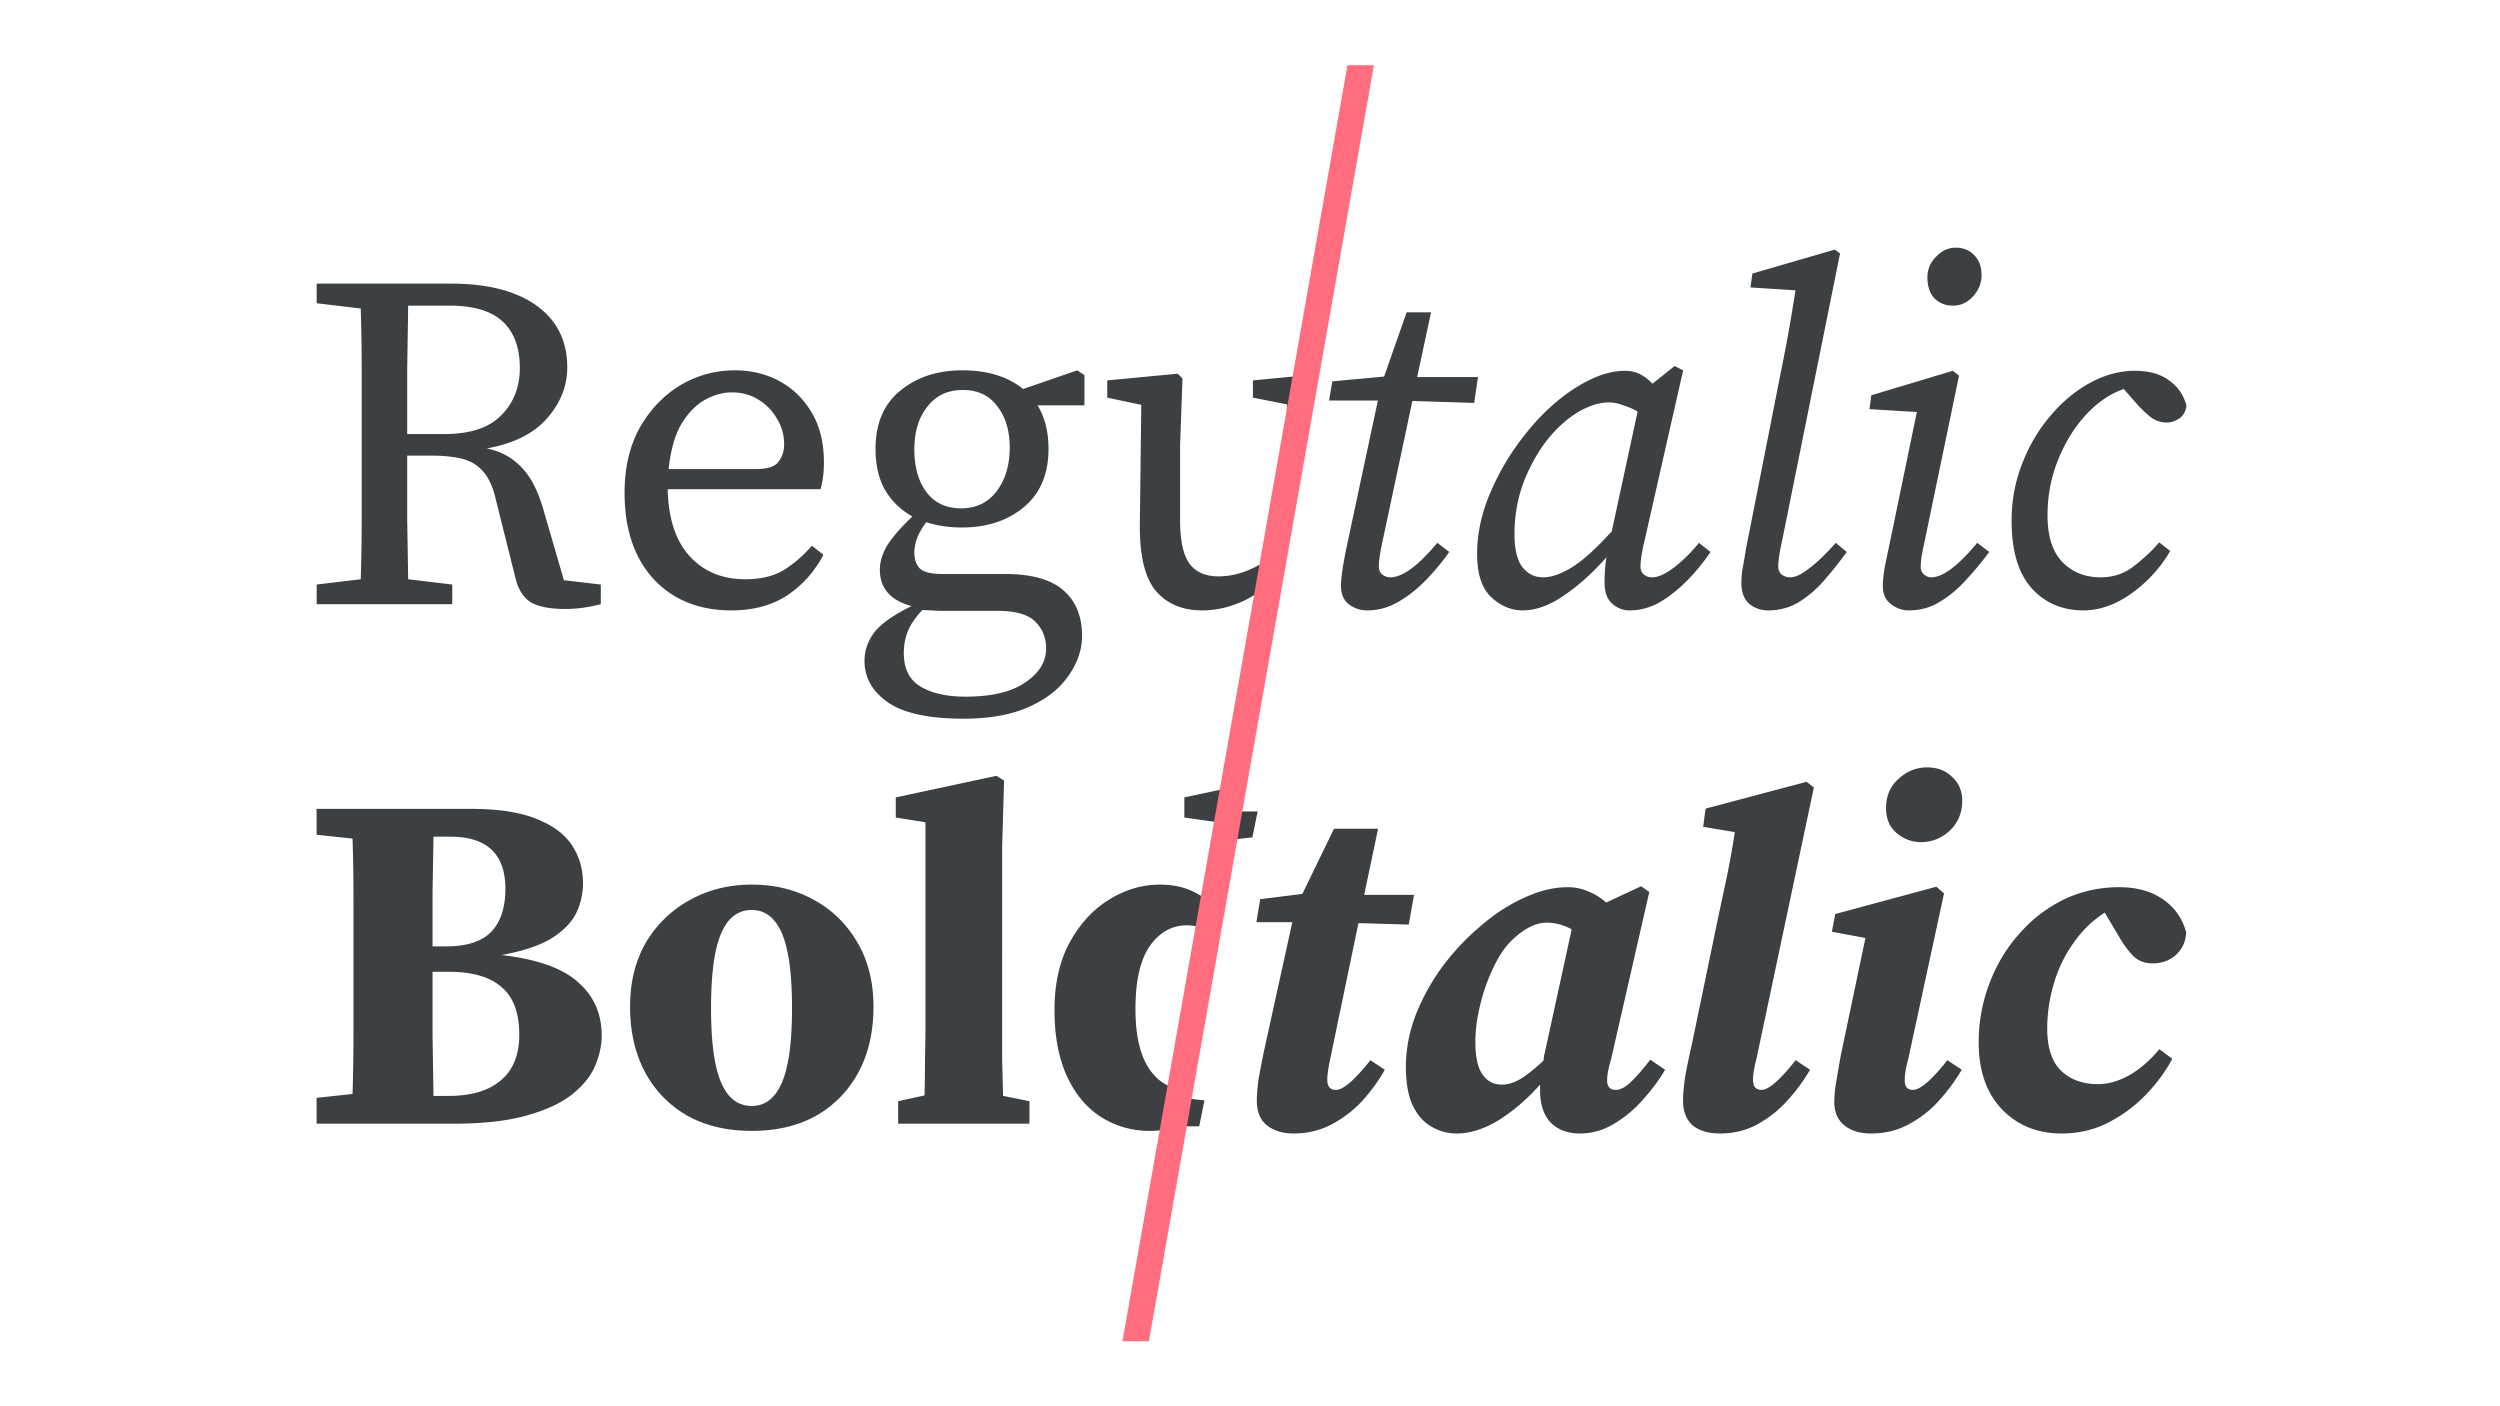 <svg width="1920" height="1080" fill="none" xmlns="http://www.w3.org/2000/svg"><mask id="a" style="mask-type:alpha" maskUnits="userSpaceOnUse" x="51" y="50" width="1819" height="980"><path fill="#fff" d="M51 50h1819v980H51z"/></mask><g mask="url(#a)"><mask id="b" style="mask-type:alpha" maskUnits="userSpaceOnUse" x="859" y="-195" width="1293" height="1483"><path transform="rotate(9.903 1085.35 -194.91)" fill="#F3F7FE" d="M1085.35-194.91h1082.31v1316.17H1085.35z"/></mask><g mask="url(#b)" fill="#3C4043"><path d="m920.896 232.528 2.944-15.088h97.52l-2.94 15.088-31.652 3.68-21.344 113.712a2716.161 2716.161 0 0 0-8.464 47.472l-8.096 47.84 33.488 4.048-2.944 14.72h-97.52l2.944-14.72 31.28-3.68 21.712-114.08a4270.434 4270.434 0 0 0 16.56-94.944l-33.488-4.048Zm112.654 190.624 24.66-115.552h-37.54l2.58-14.72 39.74-3.68 17.3-49.312h18.76l-10.67 49.68h46.74l-2.95 19.872-47.47-1.472-22.45 105.616c-2.2 9.813-3.31 16.928-3.31 21.344 0 2.699.86 4.784 2.58 6.256 1.96 1.472 4.05 2.208 6.25 2.208 9.33 0 21.35-8.832 36.07-26.496l9.2 6.992c-5.15 7.36-11.04 14.475-17.67 21.344-6.62 6.869-13.73 12.512-21.34 16.928-7.61 4.416-15.58 6.624-23.92 6.624-5.4 0-10.18-1.595-14.35-4.784-3.93-3.189-5.89-7.851-5.89-13.984 0-2.699.25-5.888.74-9.568.49-3.925 1.47-9.691 2.94-17.296Zm129.57-12.88c0 11.285 1.97 19.627 5.89 25.024 4.17 5.397 9.57 8.096 16.19 8.096 6.38 0 13.74-2.576 22.08-7.728 8.34-5.152 18.53-14.352 30.55-27.6l19.87-92c-3.44-1.963-7.12-3.557-11.04-4.784a30.44 30.44 0 0 0-11.41-2.208c-5.89 0-12.51 1.84-19.87 5.52-7.12 3.68-13.98 8.955-20.61 15.824-8.83 9.077-16.31 20.608-22.45 34.592-6.13 13.984-9.2 29.072-9.2 45.264Zm88.32 58.512c-4.9 0-9.32-1.717-13.24-5.152-3.93-3.435-5.89-8.832-5.89-16.192 0-7.115.49-13.616 1.47-19.504-10.55 12.021-21.47 21.835-32.75 29.44-11.04 7.605-21.59 11.408-31.65 11.408-8.83 0-16.93-3.435-24.29-10.304-7.11-6.869-10.67-17.909-10.67-33.12 0-12.757 2.33-25.76 6.99-39.008 4.91-13.248 11.29-25.883 19.14-37.904 8.09-12.267 17.05-23.184 26.86-32.752 10.06-9.568 20.24-17.051 30.55-22.448 10.54-5.643 20.6-8.464 30.17-8.464 4.17 0 7.97.859 11.41 2.576 3.43 1.717 6.62 4.171 9.57 7.36l16.93-13.616 6.62 3.312-29.44 129.904c-2.21 9.077-3.31 16.069-3.31 20.976 0 2.453.86 4.416 2.57 5.888 1.72 1.472 3.81 2.208 6.26 2.208 4.66 0 10.18-2.453 16.56-7.36 6.62-4.907 13.12-11.285 19.5-19.136l8.84 6.992c-4.67 7.115-10.31 14.107-16.93 20.976-6.63 6.869-13.74 12.635-21.35 17.296-7.6 4.416-15.58 6.624-23.92 6.624Zm106.52 0c-5.64 0-10.54-1.717-14.72-5.152-3.92-3.68-5.88-9.077-5.88-16.192 0-2.699.24-5.888.73-9.568.74-3.68 1.6-8.709 2.58-15.088l26.49-134.32c2.21-10.795 4.3-21.589 6.26-32.384 1.96-11.04 3.8-22.08 5.52-33.12l-34.59-2.208 1.47-10.672 63.3-18.4 4.04 2.944-44.16 218.96c-2.2 9.813-3.31 16.928-3.31 21.344 0 2.699.86 4.784 2.58 6.256 1.96 1.472 4.17 2.208 6.62 2.208 3.93 0 8.83-2.331 14.72-6.992 6.14-4.661 12.88-11.163 20.24-19.504l8.47 6.992c-5.16 7.115-10.8 14.229-16.93 21.344-5.89 6.869-12.39 12.512-19.51 16.928-7.11 4.416-15.08 6.624-23.92 6.624Zm88.07-18.768c0-2.699.24-5.888.73-9.568.49-3.925 1.6-9.691 3.31-17.296l22.08-106.72-36.43-2.208 1.47-10.672 62.56-18.768 4.79 3.68-26.13 125.856c-.98 4.661-1.84 8.832-2.58 12.512-.49 3.68-.73 6.501-.73 8.464 0 2.453.86 4.416 2.57 5.888 1.72 1.472 3.56 2.208 5.52 2.208 8.84 0 20.61-8.832 35.33-26.496l9.2 6.992a239.702 239.702 0 0 1-17.66 21.344c-6.14 6.869-12.88 12.512-20.24 16.928-7.12 4.416-15.09 6.624-23.92 6.624-4.91 0-9.45-1.595-13.62-4.784s-6.25-7.851-6.25-13.984Zm54.09-215.28c-5.89 0-10.67-1.84-14.35-5.52-3.68-3.925-5.52-9.323-5.52-16.192 0-6.133 2.21-11.408 6.62-15.824 4.42-4.661 9.45-6.992 15.09-6.992 5.89 0 10.67 1.963 14.35 5.888 3.68 3.68 5.52 8.832 5.52 15.456 0 5.888-2.2 11.285-6.62 16.192-4.42 4.661-9.45 6.992-15.09 6.992Zm99.98 234.048c-16.19 0-29.44-5.643-39.74-16.928-10.3-11.531-15.46-28.827-15.46-51.888 0-15.456 2.7-30.053 8.1-43.792 5.4-13.984 12.63-26.251 21.71-36.8 9.08-10.795 19.26-19.259 30.55-25.392 11.28-6.133 22.69-9.2 34.22-9.2 11.28 0 20.24 2.576 26.86 7.728 6.63 4.907 10.92 11.285 12.88 19.136-.73 4.661-2.7 7.973-5.88 9.936-2.95 1.963-6.14 2.944-9.57 2.944-3.93 0-7.73-1.227-11.41-3.68-3.44-2.699-6.87-5.888-10.3-9.568l-11.04-12.512c-10.55 3.68-20.24 10.304-29.08 19.872-8.83 9.568-15.94 21.099-21.34 34.592-5.4 13.248-8.1 27.477-8.1 42.688 0 15.947 3.81 27.845 11.41 35.696 7.61 7.851 17.42 11.776 29.44 11.776 9.81 0 18.4-2.944 25.76-8.832 7.61-5.888 13.99-11.899 19.14-18.032l8.46 6.624c-7.36 12.757-17.17 23.552-29.44 32.384s-24.65 13.248-37.17 13.248ZM847.744 643.096l4.048-19.872h114.08l-4.048 19.872-29.44 3.312-19.504 104.144a2968.414 2968.414 0 0 0-8.464 45.632l-8.096 45.632 28.704 3.312L920.976 865H807.264l4.048-19.872 29.072-2.944 19.872-104.88 8.096-45.632a1484.01 1484.01 0 0 0 8.096-45.632l-28.704-2.944Zm122.673 165.6 22.08-100.464h-27.6l2.944-17.664 32.379-4.048 24.29-50.048h33.86l-10.67 50.784h38.27l-4.05 22.816-38.64-1.104-21.71 104.512c-1.47 6.869-2.21 12.144-2.21 15.824 0 5.152 2.21 7.728 6.62 7.728 5.65 0 14.48-7.605 26.5-22.816l11.04 7.36c-4.66 8.341-10.43 16.315-17.3 23.92-6.86 7.36-14.72 13.371-23.55 18.032s-18.52 6.992-29.069 6.992c-8.341 0-15.211-2.085-20.608-6.256-5.152-4.171-7.728-10.427-7.728-18.768 0-5.397.491-11.285 1.472-17.664a1364.633 1364.633 0 0 1 3.68-19.136Zm162.663-8.464c0 11.531 1.84 19.872 5.52 25.024 3.68 5.152 8.59 7.728 14.72 7.728 4.91 0 9.94-1.595 15.09-4.784 5.4-3.435 11.04-7.973 16.93-13.616.25-1.227.37-2.331.37-3.312.24-.981.49-1.963.73-2.944l20.61-94.576c-6.13-3.435-12.51-5.152-19.13-5.152-8.1 0-16.69 4.171-25.76 12.512-5.65 5.152-10.68 12.389-15.09 21.712-4.42 9.077-7.85 18.768-10.31 29.072-2.45 10.059-3.68 19.504-3.68 28.336Zm80.23 70.288c-9.08 0-16.44-2.699-22.08-8.096-5.64-5.643-8.47-14.107-8.47-25.392v-4.048c-9.81 11.04-20.36 20.117-31.64 27.232-11.29 6.869-22.08 10.304-32.39 10.304-6.87 0-13.25-1.717-19.13-5.152-5.89-3.189-10.68-8.464-14.36-15.824-3.68-7.605-5.52-17.664-5.52-30.176 0-13.248 2.46-26.373 7.36-39.376 5.16-13.248 12.03-25.76 20.61-37.536 8.83-11.776 18.65-22.203 29.44-31.28 10.8-9.323 21.96-16.56 33.49-21.712 11.53-5.397 22.69-8.096 33.49-8.096 5.64 0 10.92 1.104 15.82 3.312 4.91 1.963 9.45 4.784 13.62 8.464l26.86-12.512 6.26 4.416-29.44 128.8c-.98 3.189-1.72 6.133-2.21 8.832-.49 2.699-.74 5.029-.74 6.992 0 4.907 2.21 7.36 6.63 7.36 3.43 0 7.24-1.963 11.41-5.888 4.41-4.171 9.44-9.936 15.08-17.296l11.41 7.728c-4.41 7.605-10.06 15.211-16.93 22.816-6.62 7.605-14.1 13.861-22.44 18.768-8.1 4.907-16.81 7.36-26.13 7.36Zm107.61 0c-8.83 0-15.82-2.085-20.97-6.256-4.91-4.416-7.36-10.672-7.36-18.768 0-4.907.49-10.795 1.47-17.664 1.23-7.115 3.07-16.069 5.52-26.864l19.13-92.368c2.46-11.531 4.91-23.061 7.36-34.592a613.698 613.698 0 0 0 6.26-34.96L1308.04 635l1.84-13.984 77.65-20.608 5.52 4.416-44.16 208.656c-1.72 6.624-2.58 11.899-2.58 15.824 0 5.152 2.21 7.728 6.63 7.728 5.4 0 14.11-7.605 26.13-22.816l11.04 7.36c-4.66 8.096-10.43 15.947-17.3 23.552-6.62 7.36-14.35 13.493-23.18 18.4-8.59 4.661-18.16 6.992-28.71 6.992Zm87.82-24.288c0-4.907.62-10.795 1.84-17.664 1.23-7.115 2.33-13.371 3.31-18.768l18.77-89.424-25.76-4.784 2.58-13.616L1487.13 681l5.88 5.152-27.6 127.696c-1.71 6.133-2.57 11.408-2.57 15.824 0 4.907 2.08 7.36 6.25 7.36 5.65 0 14.48-7.605 26.5-22.816l11.04 7.36c-4.91 8.341-10.79 16.315-17.66 23.92-6.63 7.36-14.36 13.371-23.19 18.032-8.58 4.661-18.15 6.992-28.7 6.992-8.59 0-15.46-2.085-20.61-6.256-5.15-4.171-7.73-10.181-7.73-18.032Zm66.61-199.456c-6.87 0-13.13-2.331-18.77-6.992-5.4-4.661-8.09-11.04-8.09-19.136 0-9.323 3.19-16.805 9.56-22.448 6.38-5.888 13.74-8.832 22.08-8.832 7.85 0 14.23 2.453 19.14 7.36 5.15 4.661 7.73 10.795 7.73 18.4 0 9.077-3.19 16.683-9.57 22.816-6.38 5.888-13.74 8.832-22.08 8.832ZM1583.3 870.52c-18.65 0-33.98-6.256-46-18.768-11.78-12.512-17.67-29.563-17.67-51.152 0-15.701 2.7-30.667 8.1-44.896 5.4-14.475 13-27.232 22.82-38.272 9.81-11.285 21.22-20.117 34.22-26.496 13.25-6.379 27.48-9.568 42.69-9.568 13.49 0 24.65 3.067 33.49 9.2 9.07 6.133 15.08 14.597 18.03 25.392-.25 6.869-2.82 12.635-7.73 17.296-4.91 4.416-10.92 6.624-18.03 6.624-6.14 0-11.16-1.963-15.09-5.888-3.93-4.171-7.36-8.832-10.3-13.984l-11.41-19.136c-9.82 6.379-18.03 14.475-24.66 24.288-6.62 9.568-11.53 19.995-14.72 31.28-3.19 11.285-4.78 22.448-4.78 33.488 0 14.72 3.56 25.515 10.67 32.384 7.11 6.869 16.56 10.304 28.34 10.304 7.85 0 15.94-2.331 24.28-6.992 8.35-4.907 15.95-11.531 22.82-19.872l9.94 7.36c-5.16 9.813-12.03 19.136-20.61 27.968-8.34 8.587-18.03 15.701-29.07 21.344-10.8 5.397-22.57 8.096-35.33 8.096Z"/></g><mask id="c" style="mask-type:alpha" maskUnits="userSpaceOnUse" x="50" y="-85" width="994" height="1306"><path transform="rotate(10 255.659 -84.686)" fill="#F3F7FE" d="M255.659-84.686h799.99v1184.34h-799.99z"/></mask><g mask="url(#c)" fill="#3C4043"><path d="M345.127 234.736h-31.648l-.736 48.576v50.048h28.336c19.872 0 34.469-4.784 43.792-14.352 9.568-9.568 14.352-21.712 14.352-36.432 0-15.456-4.293-27.232-12.88-35.328-8.587-8.341-22.325-12.512-41.216-12.512Zm-101.936-1.84v-15.088h103.04c28.213 0 50.171 5.643 65.872 16.928s23.552 27.109 23.552 47.472c0 14.229-5.152 27.232-15.456 39.008-10.304 11.776-25.76 19.504-46.368 23.184 10.795 2.208 19.627 6.992 26.496 14.352 7.115 7.115 12.757 17.909 16.928 32.384l15.824 54.464 28.336 3.312V464c-3.68.981-7.851 1.84-12.512 2.576-4.416.736-9.445 1.104-15.088 1.104-11.531 0-20.24-1.717-26.128-5.152-5.643-3.435-9.568-9.568-11.776-18.4l-14.72-58.88c-2.208-10.059-5.397-17.541-9.568-22.448-4.171-5.152-9.568-8.587-16.192-10.304-6.379-1.717-14.597-2.576-24.656-2.576h-18.032v49.68c.245 15.456.491 30.544.736 45.264l33.856 4.048V464H243.191v-15.088l33.856-4.048c.491-15.456.736-31.157.736-47.104V284.416c0-15.947-.245-31.771-.736-47.472l-33.856-4.048ZM562.1 301.344c-6.869 0-13.861 1.963-20.976 5.888-6.869 3.925-12.88 10.181-18.032 18.768-4.906 8.587-8.096 19.995-9.568 34.224H580.5c8.832 0 14.598-1.84 17.296-5.52 2.944-3.68 4.416-8.219 4.416-13.616 0-7.115-1.84-13.616-5.52-19.504-3.434-6.133-8.218-11.04-14.352-14.72-5.888-3.68-12.634-5.52-20.24-5.52Zm-.368 167.44c-24.778 0-44.65-7.973-59.616-23.92-14.965-16.192-22.448-38.395-22.448-66.608 0-18.891 3.803-35.328 11.408-49.312 7.851-13.984 18.155-24.901 30.912-32.752 13.003-7.851 27.11-11.776 42.32-11.776 12.758 0 24.288 2.821 34.592 8.464 10.304 5.643 18.523 13.739 24.656 24.288 6.134 10.304 9.2 22.939 9.2 37.904 0 4.171-.245 8.096-.736 11.776-.49 3.435-1.104 6.379-1.84 8.832H512.788c.491 22.571 6.134 39.744 16.928 51.52 10.795 11.776 25.024 17.664 42.688 17.664 11.776 0 21.59-2.331 29.44-6.992 7.851-4.907 15.088-11.163 21.712-18.768l8.832 6.992c-6.869 13.003-16.192 23.429-27.968 31.28-11.776 7.605-26.005 11.408-42.688 11.408ZM737.918 390.4c11.776 0 20.976-4.416 27.6-13.248 6.624-8.832 9.936-19.995 9.936-33.488 0-13.003-3.189-23.552-9.568-31.648-6.133-8.341-14.965-12.512-26.496-12.512-11.531 0-20.608 4.293-27.232 12.88-6.624 8.341-9.936 19.259-9.936 32.752 0 13.493 3.067 24.411 9.2 32.752 6.379 8.341 15.211 12.512 26.496 12.512Zm.736 14.72c-9.568 0-18.645-1.349-27.232-4.048-6.133 7.851-9.2 15.701-9.2 23.552 0 4.907 1.349 8.832 4.048 11.776 2.944 2.944 8.709 4.416 17.296 4.416h48.208c20.363 0 35.328 4.171 44.896 12.512 9.568 8.341 14.352 19.995 14.352 34.96 0 10.549-3.435 20.731-10.304 30.544-6.624 9.813-16.683 17.787-30.176 23.92-13.493 6.133-30.299 9.2-50.416 9.2-26.741 0-46.123-4.171-58.144-12.512-12.021-8.341-18.032-19.013-18.032-32.016 0-7.851 2.576-15.211 7.728-22.08 5.397-6.624 14.843-13.248 28.336-19.872-16.192-4.416-24.288-13.739-24.288-27.968 0-5.888 1.84-12.021 5.52-18.4 3.925-6.379 10.427-13.861 19.504-22.448-8.832-4.907-15.824-11.653-20.976-20.24-4.907-8.587-7.36-19.136-7.36-31.648 0-19.381 6.256-34.224 18.768-44.528 12.757-10.549 28.704-15.824 47.84-15.824 19.381 0 34.96 4.784 46.736 14.352l41.584-14.352 5.52 3.68v23.184h-36.064c5.643 9.077 8.464 20.24 8.464 33.488 0 19.381-6.379 34.347-19.136 44.896-12.512 10.304-28.336 15.456-47.472 15.456Zm-44.528 96.416c0 12.021 4.293 20.608 12.88 25.76 8.587 5.152 20.117 7.728 34.592 7.728 20.117 0 35.451-3.68 46-11.04 10.549-7.115 15.824-15.824 15.824-26.128 0-8.096-2.821-14.965-8.464-20.608-5.643-5.397-15.088-8.096-28.336-8.096h-43.056c-2.453 0-5.029-.123-7.728-.368-2.453 0-4.907-.123-7.36-.368-5.152 5.397-8.832 10.672-11.04 15.824-2.208 5.397-3.312 11.163-3.312 17.296Zm229.109-32.752c-14.965 0-26.741-4.907-35.328-14.72-8.587-10.059-12.757-27.232-12.512-51.52l1.104-91.632-26.128-5.52v-13.248l54.096-5.152 3.68 3.68-1.84 51.52v57.04c0 15.947 2.453 27.232 7.36 33.856 4.907 6.379 12.267 9.568 22.08 9.568 17.173 0 34.347-7.973 51.52-23.92l1.104-108.192-26.128-5.152v-13.248l53.357-5.152 3.68 3.68-1.1 51.52V445.6l25.02 5.152V464l-51.149 2.944-3.68-32.752c-9.813 12.021-20.363 20.853-31.648 26.496-11.04 5.397-22.203 8.096-33.488 8.096ZM1064.92 464v-13.248l29.44-5.152c.24-10.059.37-19.872.37-29.44.24-9.813.36-19.627.36-29.44V225.168l-30.17-3.68v-12.88l57.41-16.56 5.15 2.944-1.47 52.256V416.16c.24 9.813.49 19.627.73 29.44l29.44 5.152V464h-91.26Zm249.9 3.68c-8.83 0-16.19-2.576-22.08-7.728-5.89-5.152-9.57-12.021-11.04-20.608-10.06 9.813-18.89 17.173-26.49 22.08-7.61 4.907-16.81 7.36-27.6 7.36-13.5 0-25.15-3.803-34.96-11.408-9.57-7.851-14.36-19.381-14.36-34.592 0-7.115 1.6-13.739 4.79-19.872 3.43-6.133 9.57-12.144 18.4-18.032 8.83-5.888 21.46-11.776 37.9-17.664 5.64-1.963 12.15-4.048 19.51-6.256a366.982 366.982 0 0 1 22.08-5.888v-9.2c0-17.909-2.7-29.808-8.1-35.696-5.4-5.888-14.23-8.832-26.5-8.832-2.7 0-5.76.123-9.2.368-3.19.245-6.74.859-10.67 1.84l-6.99 23.92c-3.44 11.776-9.81 17.664-19.14 17.664-10.3 0-16.07-5.029-17.29-15.088 3.43-13.984 11.53-25.024 24.29-33.12 13-8.341 28.82-12.512 47.47-12.512 19.38 0 33.73 4.907 43.05 14.72 9.33 9.568 13.99 26.005 13.99 49.312v78.384c0 7.851 1.22 13.493 3.68 16.928 2.45 3.189 5.64 4.784 9.57 4.784 3.18 0 5.88-.736 8.09-2.208 2.21-1.472 4.29-3.435 6.26-5.888l7.36 8.096c-4.42 7.115-9.33 12.144-14.72 15.088-5.15 2.699-10.92 4.048-17.3 4.048Zm-103.77-50.416c0 9.813 2.82 16.805 8.46 20.976 5.64 4.171 12.63 6.256 20.98 6.256 3.68 0 7.11-.491 10.3-1.472 3.43-.981 7.48-2.821 12.14-5.52 4.66-2.944 10.68-7.115 18.04-12.512v-56.304a237.518 237.518 0 0 0-18.77 5.888c-6.14 1.963-11.17 3.68-15.09 5.152-10.55 4.171-18.4 8.464-23.55 12.88-5.15 4.416-8.59 8.709-10.31 12.88-1.47 4.171-2.2 8.096-2.2 11.776ZM1362.63 464v-13.248l26.49-4.784c.25-9.323.37-19.381.37-30.176.25-11.04.37-20.731.37-29.072v-17.664c0-10.059-.12-18.4-.37-25.024 0-6.624-.24-13.616-.74-20.976l-29.07-3.312v-12.88l51.52-22.448 5.52 3.68 4.05 43.424c6.13-14.72 13.98-26.251 23.55-34.592 9.82-8.341 19.63-12.512 29.44-12.512 5.65 0 10.92 1.227 15.83 3.68 4.9 2.453 8.46 5.765 10.67 9.936 0 17.909-7.24 26.864-21.71 26.864-4.17 0-8.1-.736-11.78-2.208-3.68-1.717-7.24-4.048-10.67-6.992l-4.42-4.048c-7.36 5.397-13.49 12.021-18.4 19.872-4.9 7.851-8.95 17.051-12.14 27.6v55.936c.24 10.795.49 20.853.73 30.176l30.18 5.52V464h-89.42ZM344.711 746.344h-12.512v49.312c.245 15.456.491 30.789.736 46h11.776c17.173 0 30.421-3.925 39.744-11.776 9.568-7.851 14.352-19.627 14.352-35.328 0-16.683-4.539-28.827-13.616-36.432-8.832-7.851-22.325-11.776-40.48-11.776Zm1.104-103.776h-12.88c-.245 13.739-.491 27.723-.736 41.952v42.32h10.304c15.701 0 27.232-3.68 34.592-11.04 7.36-7.605 11.04-18.645 11.04-33.12 0-26.741-14.107-40.112-42.32-40.112Zm-102.672-1.472v-19.872h118.864c20.853 0 37.536 2.576 50.048 7.728 12.512 4.907 21.589 11.653 27.232 20.24 5.643 8.587 8.464 18.277 8.464 29.072 0 8.341-1.84 16.192-5.52 23.552-3.68 7.115-10.059 13.493-19.136 19.136-9.077 5.397-21.712 9.568-37.904 12.512 27.477 3.189 47.104 10.181 58.88 20.976 12.021 10.549 18.032 24.165 18.032 40.848 0 7.605-1.717 15.456-5.152 23.552-3.435 7.851-9.323 15.088-17.664 21.712-8.341 6.624-19.995 12.021-34.96 16.192-14.72 4.171-33.488 6.256-56.304 6.256h-104.88v-19.872l27.6-2.944c.491-15.211.736-30.544.736-46V690.776c0-15.701-.245-31.28-.736-46.736l-27.6-2.944ZM577.362 868.52c-19.136 0-35.696-3.925-49.68-11.776-13.984-8.096-24.779-19.259-32.384-33.488-7.606-14.475-11.408-31.157-11.408-50.048 0-18.891 4.048-35.328 12.144-49.312 8.341-13.984 19.626-24.901 33.856-32.752 14.229-7.851 30.053-11.776 47.472-11.776 17.418 0 33.12 3.803 47.104 11.408 14.229 7.605 25.514 18.523 33.856 32.752 8.341 13.984 12.512 30.544 12.512 49.68s-3.803 35.819-11.408 50.048c-7.606 14.229-18.4 25.392-32.384 33.488-13.984 7.851-30.544 11.776-49.68 11.776Zm0-19.136c10.304 0 18.032-6.011 23.184-18.032 5.152-12.021 7.728-31.035 7.728-57.04 0-26.251-2.576-45.387-7.728-57.408-5.152-12.021-12.88-18.032-23.184-18.032-10.55 0-18.4 6.011-23.552 18.032-5.152 12.021-7.728 31.157-7.728 57.408 0 26.005 2.576 45.019 7.728 57.04 5.152 12.021 13.002 18.032 23.552 18.032ZM689.786 863v-17.296l20.24-4.416c.245-9.323.368-18.645.368-27.968.245-9.323.368-18.523.368-27.6V631.528l-22.816-3.68v-15.456l77.28-16.56 5.888 3.68-1.472 51.52V813.688l.736 27.968 20.24 4.048V863H689.786Zm182.249-87.952c0 20.117 3.557 35.451 10.672 46 7.115 10.304 16.315 15.456 27.6 15.456 8.341 0 15.947-2.821 22.816-8.464V718.376c-6.624-5.152-13.861-7.728-21.712-7.728-11.285 0-20.731 5.275-28.336 15.824-7.36 10.549-11.04 26.741-11.04 48.576Zm65.872 92-2.944-20.976c-14.229 14.965-31.525 22.448-51.888 22.448-13.739 0-26.251-3.557-37.536-10.672-11.04-7.115-19.749-17.541-26.128-31.28-6.379-13.984-9.568-30.912-9.568-50.784 0-20.117 3.803-37.291 11.408-51.52 7.851-14.475 17.909-25.515 30.176-33.12 12.512-7.851 25.637-11.776 39.376-11.776 9.568 0 17.909 1.717 25.024 5.152 7.115 3.189 13.616 7.973 19.504 14.352v-67.344l-25.76-3.68v-15.456l77.648-16.56 5.888 3.68-1.472 51.52v190.992l18.035 3.68V863l-71.763 4.048Z"/></g><path fill="#FF6D7F" d="m1042.54 6.467 19.696 3.473-187.54 1063.592L855 1070.06z"/></g></svg>